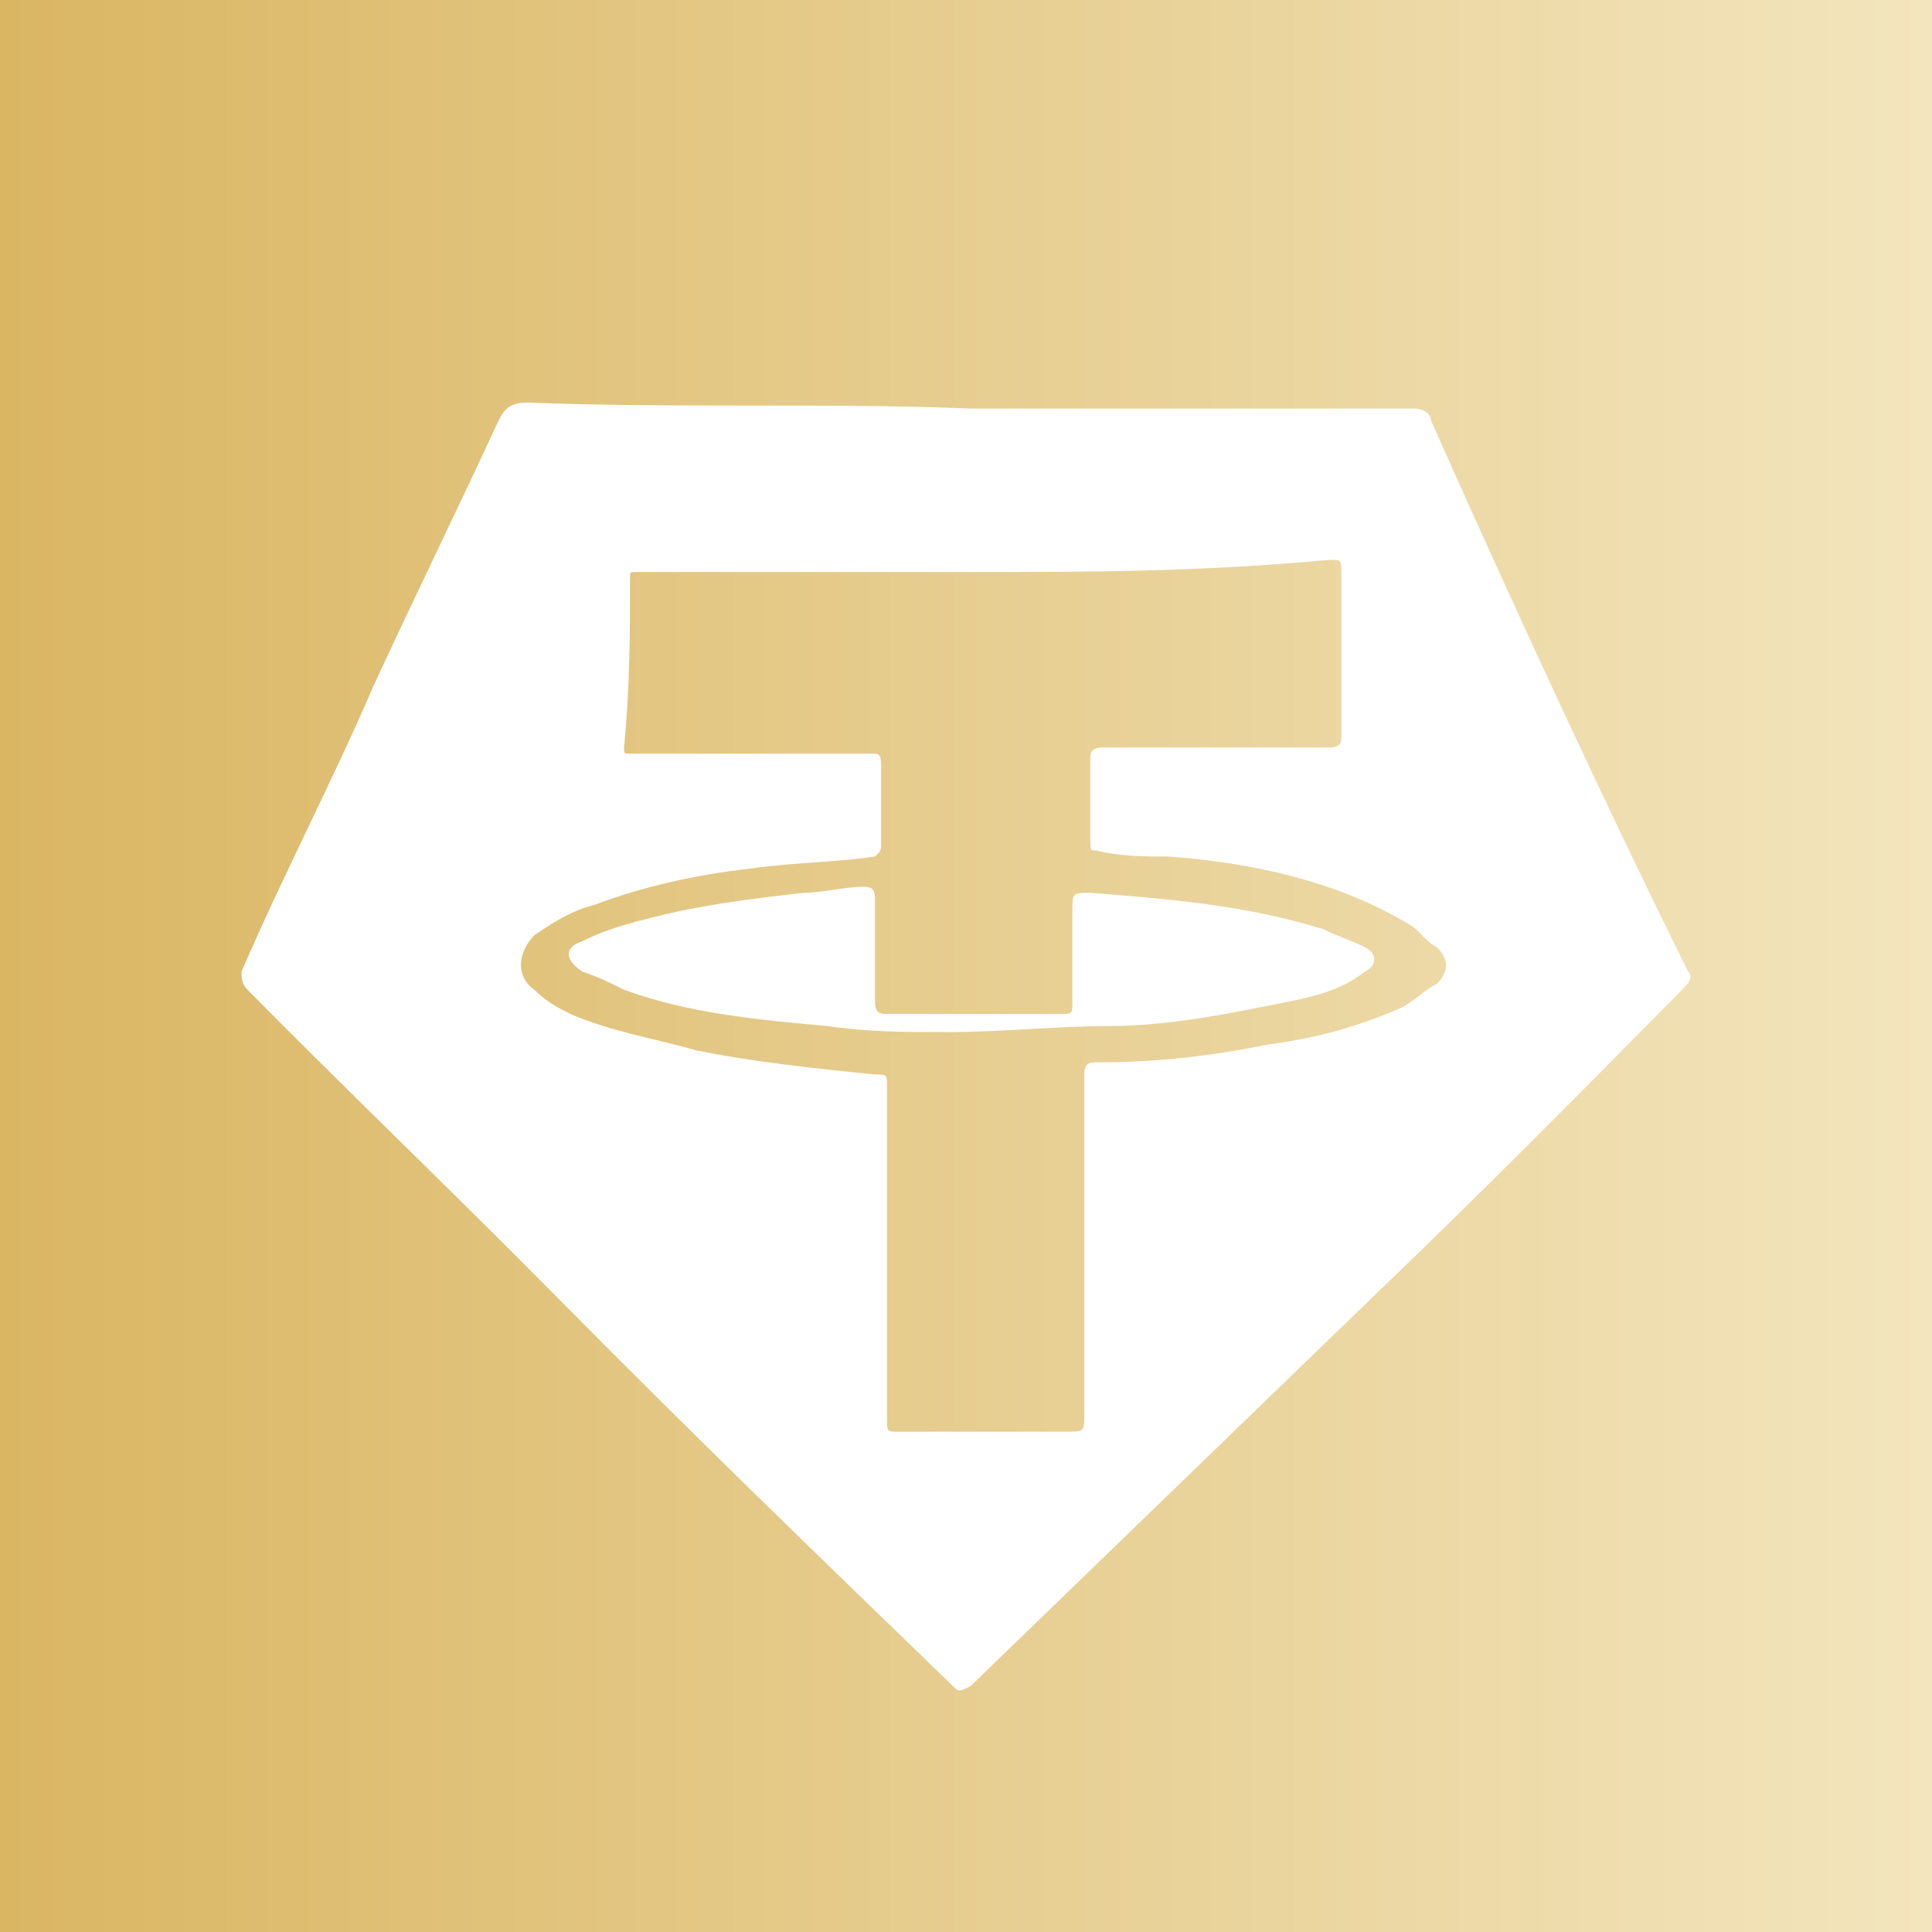 <svg viewBox="0 0 24 24" fill="none" xmlns="http://www.w3.org/2000/svg">
    <rect x="0" y="0" width="24" height="24" fill="#333333" stroke="none"/>
    <rect width="24" height="24" fill="url(#TetherGoldBadge_a)" />
    <path
        d="M12.059 5.075C13.915 5.075 15.697 5.075 17.554 5.075C17.702 5.075 17.776 5.15 17.776 5.225C18.816 7.557 19.855 9.813 20.969 12.069C21.044 12.144 20.969 12.22 20.895 12.295C19.633 13.573 18.37 14.852 17.034 16.13C15.4 17.709 13.692 19.364 12.059 20.943C11.91 21.019 11.91 21.019 11.836 20.943C10.203 19.364 8.569 17.785 6.935 16.13C5.673 14.852 4.337 13.573 3.074 12.295C3 12.22 3 12.144 3 12.069C3.52 10.866 4.114 9.738 4.634 8.534C5.153 7.406 5.673 6.353 6.193 5.225C6.267 5.075 6.341 5 6.564 5C8.42 5.075 10.203 5 12.059 5.075ZM12.133 7.106C10.797 7.106 9.386 7.106 8.049 7.106C7.975 7.106 7.975 7.106 7.901 7.106C7.826 7.106 7.826 7.106 7.826 7.181C7.826 7.858 7.826 8.534 7.752 9.286C7.752 9.362 7.752 9.362 7.826 9.362C8.049 9.362 8.272 9.362 8.495 9.362C9.237 9.362 9.98 9.362 10.722 9.362C10.797 9.362 10.797 9.362 10.871 9.362C10.945 9.362 10.945 9.437 10.945 9.512C10.945 9.813 10.945 10.189 10.945 10.49C10.945 10.565 10.945 10.565 10.871 10.64C10.351 10.715 9.831 10.715 9.312 10.791C8.643 10.866 7.975 11.016 7.381 11.242C7.084 11.317 6.861 11.467 6.638 11.618C6.416 11.844 6.416 12.144 6.638 12.295C6.787 12.445 6.935 12.52 7.084 12.595C7.604 12.821 8.123 12.896 8.643 13.047C9.386 13.197 10.128 13.272 10.871 13.348C11.019 13.348 11.019 13.348 11.019 13.498C11.019 14.852 11.019 16.281 11.019 17.634C11.019 17.785 11.019 17.785 11.168 17.785C11.836 17.785 12.579 17.785 13.247 17.785C13.47 17.785 13.47 17.785 13.47 17.559C13.47 16.431 13.47 15.378 13.47 14.25C13.47 13.949 13.47 13.648 13.47 13.348C13.47 13.197 13.544 13.197 13.618 13.197C14.361 13.197 15.029 13.122 15.771 12.972C16.366 12.896 16.885 12.746 17.405 12.52C17.554 12.445 17.702 12.295 17.851 12.22C17.999 12.069 17.999 11.919 17.851 11.768C17.702 11.693 17.628 11.543 17.479 11.467C16.588 10.941 15.549 10.715 14.509 10.64C14.212 10.64 13.915 10.64 13.618 10.565C13.544 10.565 13.544 10.565 13.544 10.415C13.544 10.114 13.544 9.738 13.544 9.437C13.544 9.362 13.544 9.286 13.692 9.286C13.915 9.286 14.138 9.286 14.361 9.286C15.103 9.286 15.771 9.286 16.514 9.286C16.663 9.286 16.663 9.211 16.663 9.136C16.663 9.061 16.663 9.061 16.663 8.986C16.663 8.384 16.663 7.782 16.663 7.106C16.663 6.955 16.663 6.955 16.514 6.955C14.88 7.106 13.47 7.106 12.133 7.106Z"
        fill="white"
    />
    <path
        d="M11.762 12.821C11.242 12.821 10.796 12.821 10.277 12.746C9.46 12.671 8.569 12.595 7.752 12.295C7.603 12.22 7.455 12.144 7.232 12.069C7.009 11.919 7.009 11.768 7.232 11.693C7.529 11.543 7.826 11.467 8.123 11.392C8.717 11.242 9.311 11.167 9.979 11.091C10.202 11.091 10.499 11.016 10.722 11.016C10.796 11.016 10.87 11.016 10.87 11.167C10.87 11.618 10.87 11.994 10.87 12.445C10.87 12.595 10.945 12.595 11.019 12.595C11.613 12.595 12.207 12.595 12.727 12.595C12.875 12.595 13.024 12.595 13.172 12.595C13.321 12.595 13.321 12.595 13.321 12.445C13.321 12.069 13.321 11.693 13.321 11.317C13.321 11.091 13.321 11.091 13.544 11.091C14.509 11.167 15.474 11.242 16.439 11.543C16.588 11.618 16.811 11.693 16.959 11.768C17.108 11.843 17.108 11.994 16.959 12.069C16.662 12.295 16.365 12.37 15.994 12.445C15.252 12.595 14.509 12.746 13.766 12.746C13.172 12.746 12.43 12.821 11.762 12.821Z"
        fill="white"
    />
    <defs>
        <linearGradient
            id="TetherGoldBadge_a"
            x1="0.011"
            y1="11.991"
            x2="23.972"
            y2="11.991"
            gradientUnits="userSpaceOnUse"
        >
            <stop stop-color="#DAB663" />
            <stop offset="1" stop-color="#F3E5BD" />
        </linearGradient>
    </defs>
</svg>

